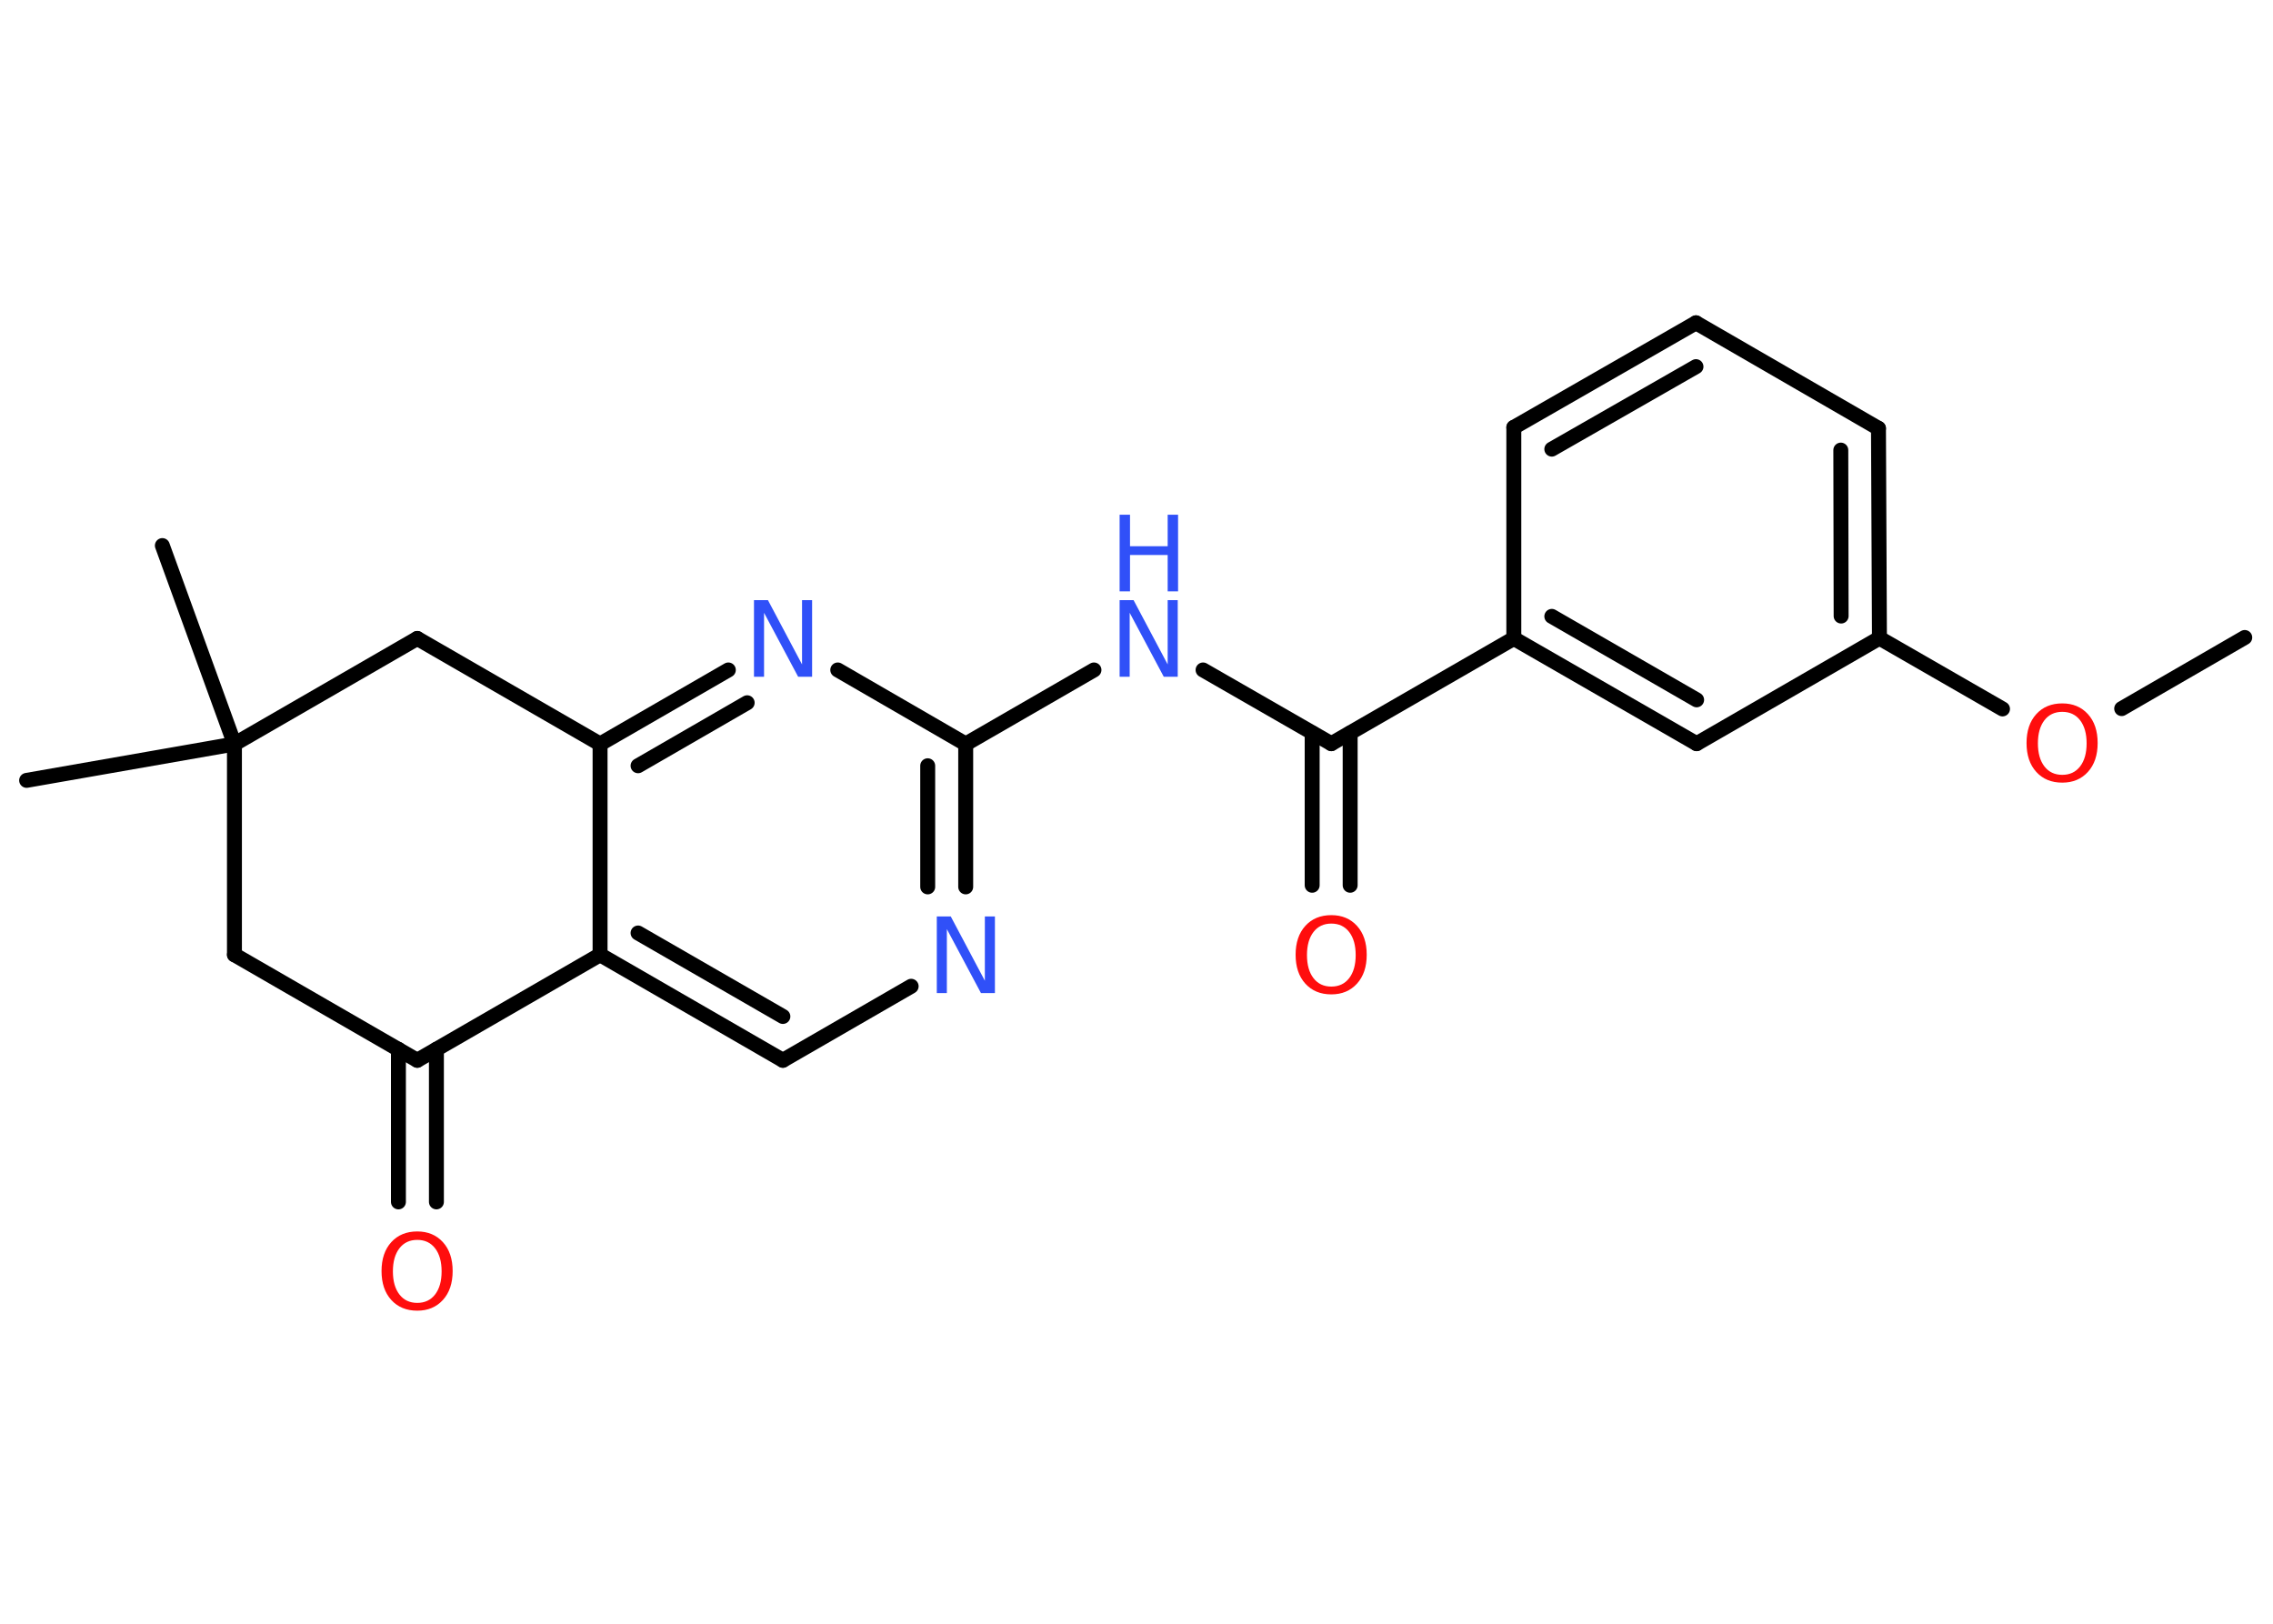 <?xml version='1.0' encoding='UTF-8'?>
<!DOCTYPE svg PUBLIC "-//W3C//DTD SVG 1.1//EN" "http://www.w3.org/Graphics/SVG/1.1/DTD/svg11.dtd">
<svg version='1.2' xmlns='http://www.w3.org/2000/svg' xmlns:xlink='http://www.w3.org/1999/xlink' width='70.0mm' height='50.0mm' viewBox='0 0 70.0 50.0'>
  <desc>Generated by the Chemistry Development Kit (http://github.com/cdk)</desc>
  <g stroke-linecap='round' stroke-linejoin='round' stroke='#000000' stroke-width='.46' fill='#3050F8'>
    <rect x='.0' y='.0' width='70.0' height='50.0' fill='#FFFFFF' stroke='none'/>
    <g id='mol1' class='mol'>
      <line id='mol1bnd1' class='bond' x1='69.13' y1='19.63' x2='65.34' y2='21.82'/>
      <line id='mol1bnd2' class='bond' x1='61.67' y1='21.83' x2='57.88' y2='19.65'/>
      <g id='mol1bnd3' class='bond'>
        <line x1='57.88' y1='19.65' x2='57.85' y2='13.19'/>
        <line x1='56.7' y1='18.97' x2='56.69' y2='13.86'/>
      </g>
      <line id='mol1bnd4' class='bond' x1='57.85' y1='13.19' x2='52.23' y2='9.94'/>
      <g id='mol1bnd5' class='bond'>
        <line x1='52.23' y1='9.94' x2='46.62' y2='13.16'/>
        <line x1='52.23' y1='11.29' x2='47.79' y2='13.83'/>
      </g>
      <line id='mol1bnd6' class='bond' x1='46.62' y1='13.16' x2='46.62' y2='19.66'/>
      <line id='mol1bnd7' class='bond' x1='46.62' y1='19.66' x2='41.0' y2='22.9'/>
      <g id='mol1bnd8' class='bond'>
        <line x1='41.58' y1='22.57' x2='41.58' y2='27.26'/>
        <line x1='40.41' y1='22.57' x2='40.41' y2='27.26'/>
      </g>
      <line id='mol1bnd9' class='bond' x1='41.0' y1='22.9' x2='37.05' y2='20.63'/>
      <line id='mol1bnd10' class='bond' x1='33.69' y1='20.63' x2='29.74' y2='22.91'/>
      <g id='mol1bnd11' class='bond'>
        <line x1='29.74' y1='27.31' x2='29.74' y2='22.91'/>
        <line x1='28.57' y1='27.31' x2='28.57' y2='23.58'/>
      </g>
      <line id='mol1bnd12' class='bond' x1='28.06' y1='30.37' x2='24.11' y2='32.65'/>
      <g id='mol1bnd13' class='bond'>
        <line x1='18.48' y1='29.4' x2='24.11' y2='32.65'/>
        <line x1='19.65' y1='28.73' x2='24.11' y2='31.3'/>
      </g>
      <line id='mol1bnd14' class='bond' x1='18.48' y1='29.4' x2='18.48' y2='22.91'/>
      <g id='mol1bnd15' class='bond'>
        <line x1='22.43' y1='20.63' x2='18.48' y2='22.91'/>
        <line x1='23.01' y1='21.64' x2='19.65' y2='23.58'/>
      </g>
      <line id='mol1bnd16' class='bond' x1='29.74' y1='22.91' x2='25.8' y2='20.63'/>
      <line id='mol1bnd17' class='bond' x1='18.48' y1='22.91' x2='12.85' y2='19.66'/>
      <line id='mol1bnd18' class='bond' x1='12.85' y1='19.66' x2='7.22' y2='22.91'/>
      <line id='mol1bnd19' class='bond' x1='7.22' y1='22.91' x2='5.0' y2='16.8'/>
      <line id='mol1bnd20' class='bond' x1='7.22' y1='22.91' x2='.82' y2='24.03'/>
      <line id='mol1bnd21' class='bond' x1='7.22' y1='22.91' x2='7.22' y2='29.4'/>
      <line id='mol1bnd22' class='bond' x1='7.22' y1='29.4' x2='12.85' y2='32.65'/>
      <line id='mol1bnd23' class='bond' x1='18.48' y1='29.4' x2='12.85' y2='32.65'/>
      <g id='mol1bnd24' class='bond'>
        <line x1='13.44' y1='32.31' x2='13.44' y2='37.01'/>
        <line x1='12.27' y1='32.31' x2='12.27' y2='37.01'/>
      </g>
      <g id='mol1bnd25' class='bond'>
        <line x1='46.62' y1='19.66' x2='52.25' y2='22.9'/>
        <line x1='47.79' y1='18.98' x2='52.25' y2='21.55'/>
      </g>
      <line id='mol1bnd26' class='bond' x1='57.88' y1='19.65' x2='52.25' y2='22.9'/>
      <path id='mol1atm2' class='atom' d='M63.51 21.92q-.35 .0 -.55 .26q-.2 .26 -.2 .71q.0 .45 .2 .71q.2 .26 .55 .26q.35 .0 .55 -.26q.2 -.26 .2 -.71q.0 -.45 -.2 -.71q-.2 -.26 -.55 -.26zM63.51 21.66q.49 .0 .79 .33q.3 .33 .3 .89q.0 .56 -.3 .89q-.3 .33 -.79 .33q-.5 .0 -.8 -.33q-.3 -.33 -.3 -.89q.0 -.56 .3 -.89q.3 -.33 .8 -.33z' stroke='none' fill='#FF0D0D'/>
      <path id='mol1atm9' class='atom' d='M41.0 28.44q-.35 .0 -.55 .26q-.2 .26 -.2 .71q.0 .45 .2 .71q.2 .26 .55 .26q.35 .0 .55 -.26q.2 -.26 .2 -.71q.0 -.45 -.2 -.71q-.2 -.26 -.55 -.26zM41.0 28.18q.49 .0 .79 .33q.3 .33 .3 .89q.0 .56 -.3 .89q-.3 .33 -.79 .33q-.5 .0 -.8 -.33q-.3 -.33 -.3 -.89q.0 -.56 .3 -.89q.3 -.33 .8 -.33z' stroke='none' fill='#FF0D0D'/>
      <g id='mol1atm10' class='atom'>
        <path d='M34.48 18.48h.43l1.05 1.98v-1.98h.31v2.36h-.43l-1.05 -1.97v1.97h-.31v-2.36z' stroke='none'/>
        <path d='M34.48 15.85h.32v.97h1.16v-.97h.32v2.36h-.32v-1.12h-1.16v1.12h-.32v-2.36z' stroke='none'/>
      </g>
      <path id='mol1atm12' class='atom' d='M28.85 28.22h.43l1.05 1.98v-1.98h.31v2.36h-.43l-1.05 -1.97v1.97h-.31v-2.36z' stroke='none'/>
      <path id='mol1atm16' class='atom' d='M23.22 18.48h.43l1.05 1.98v-1.98h.31v2.36h-.43l-1.05 -1.97v1.97h-.31v-2.36z' stroke='none'/>
      <path id='mol1atm23' class='atom' d='M12.85 38.18q-.35 .0 -.55 .26q-.2 .26 -.2 .71q.0 .45 .2 .71q.2 .26 .55 .26q.35 .0 .55 -.26q.2 -.26 .2 -.71q.0 -.45 -.2 -.71q-.2 -.26 -.55 -.26zM12.85 37.92q.49 .0 .79 .33q.3 .33 .3 .89q.0 .56 -.3 .89q-.3 .33 -.79 .33q-.5 .0 -.8 -.33q-.3 -.33 -.3 -.89q.0 -.56 .3 -.89q.3 -.33 .8 -.33z' stroke='none' fill='#FF0D0D'/>
    </g>
  </g>
</svg>

